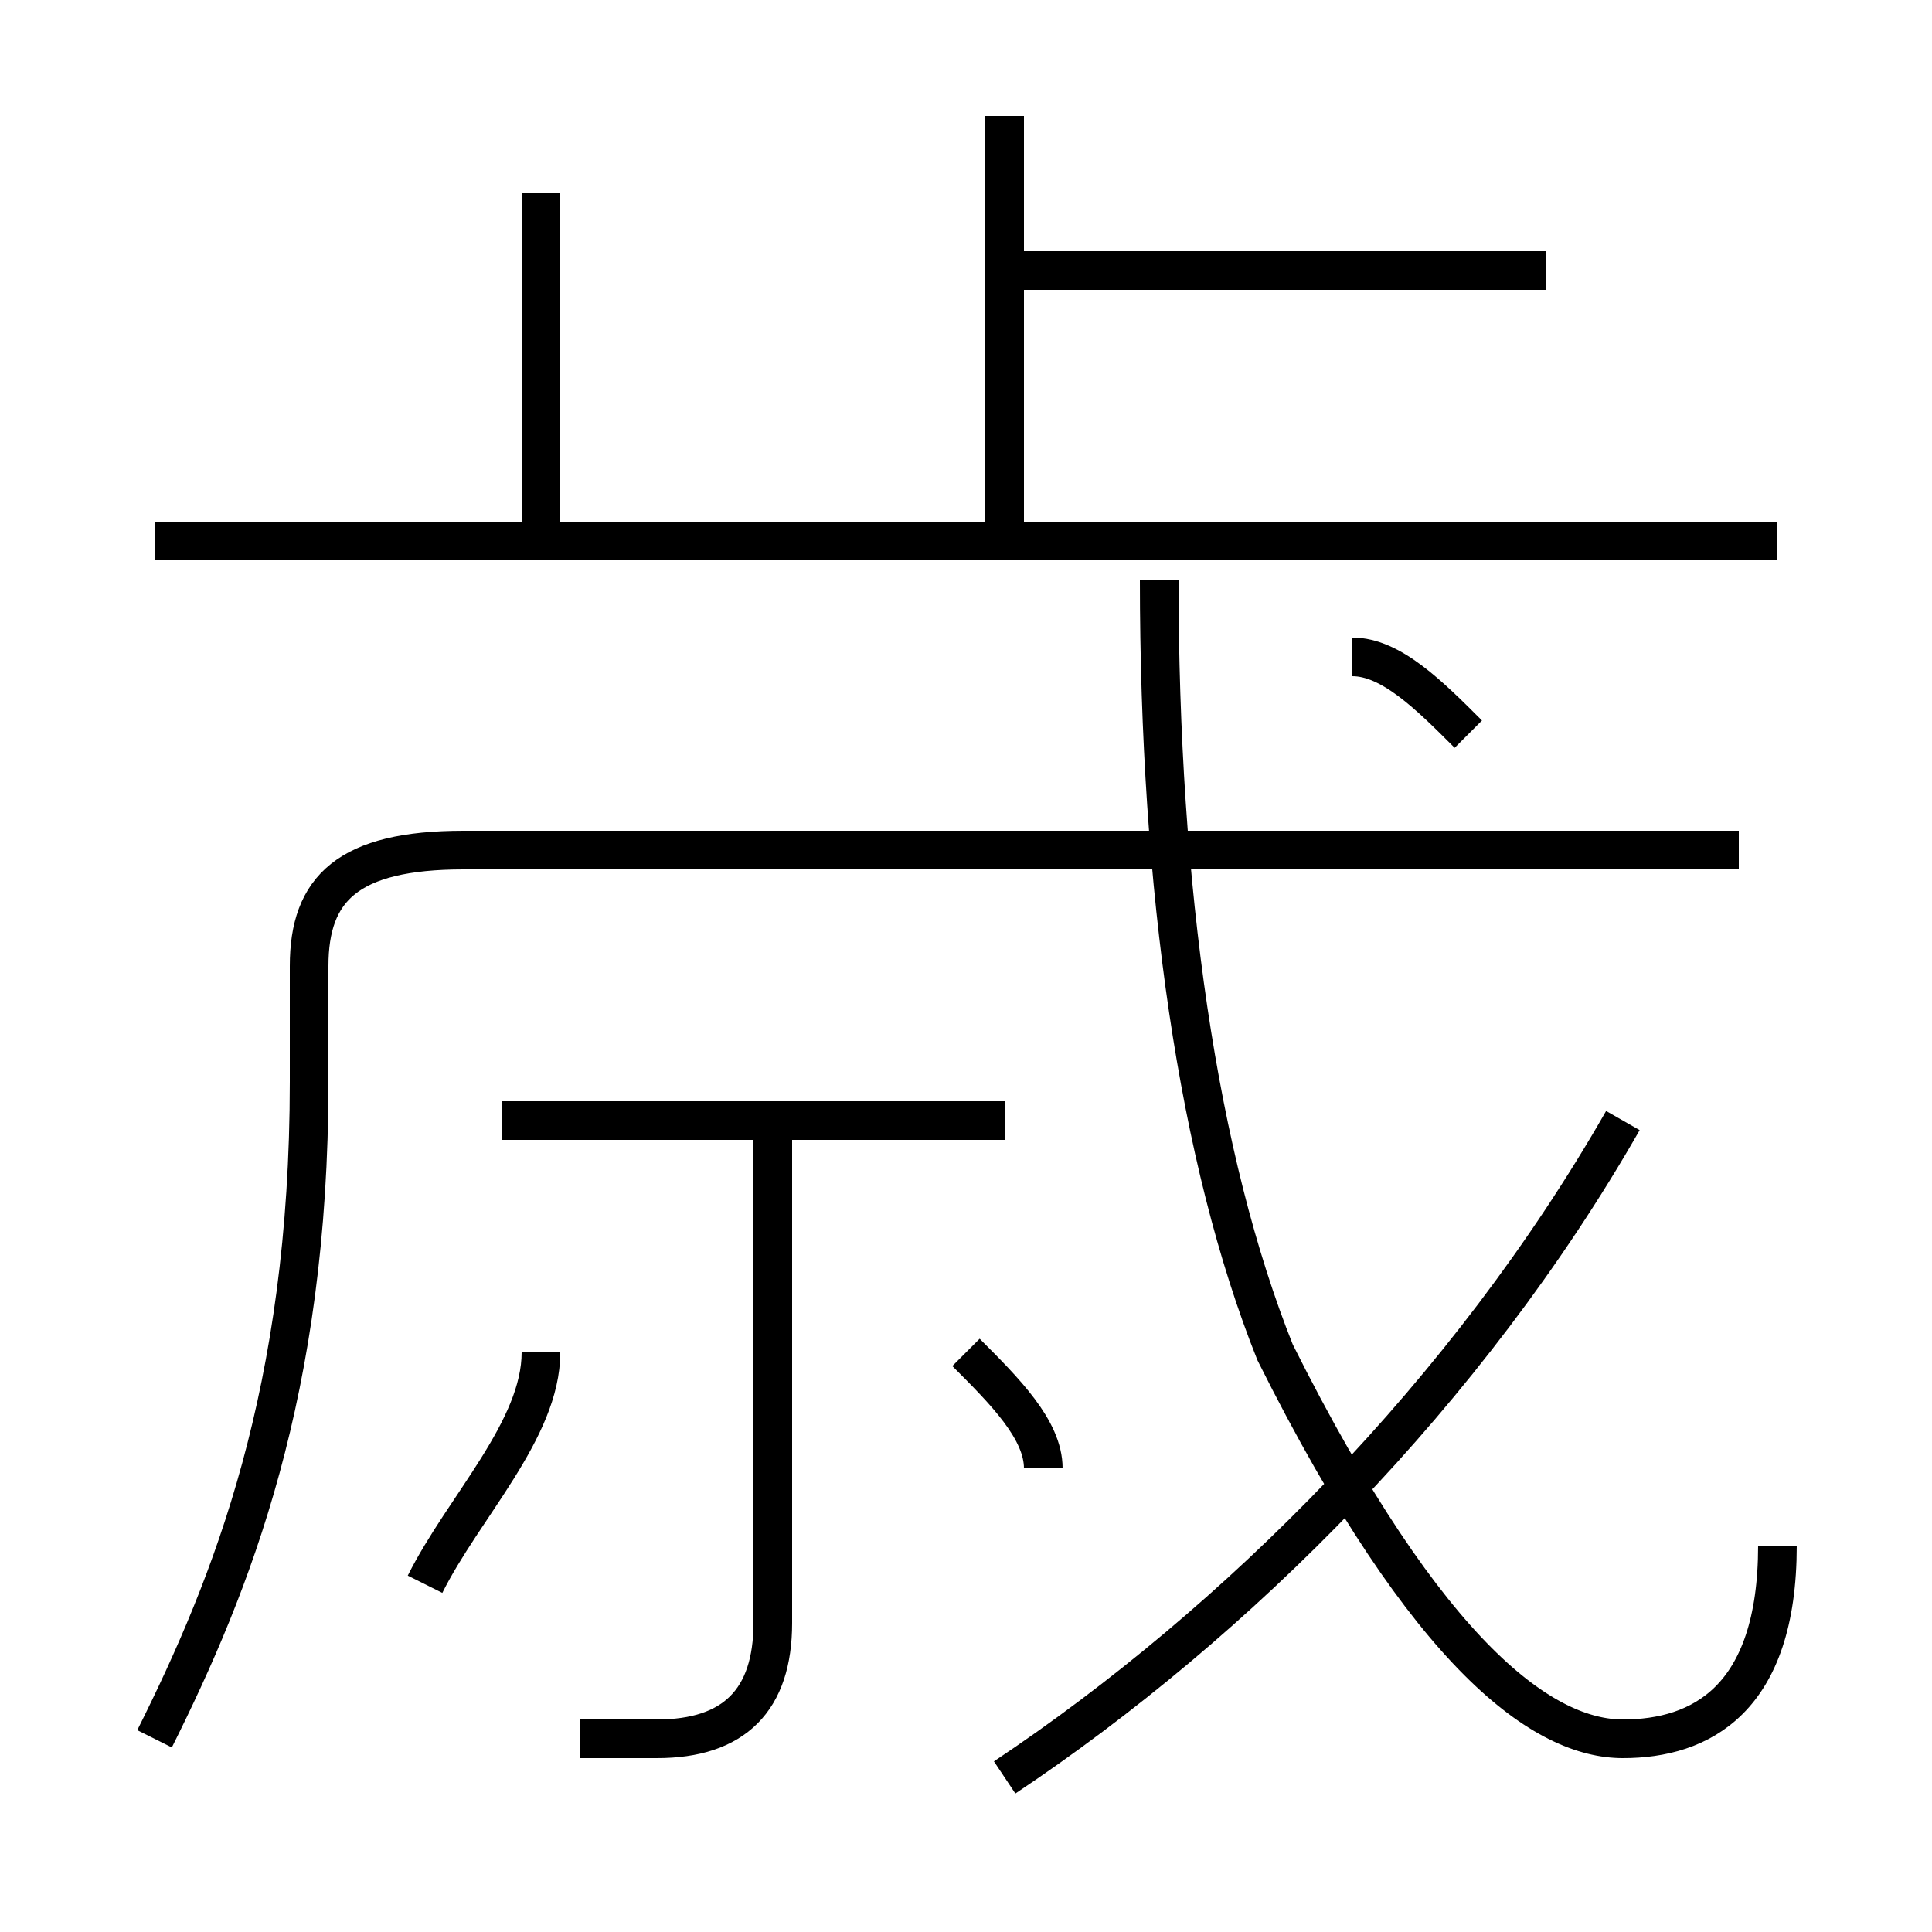 <?xml version='1.0' encoding='utf8'?>
<svg viewBox="0.0 -6.0 50.0 50.0" version="1.1" xmlns="http://www.w3.org/2000/svg">
<rect x="0.0" y="-6.0" width="50.0" height="50.0" fill="#808080" stroke="none"/>
<rect x="-1000" y="-1000" width="2000" height="2000" stroke="white" fill="white"/>
<g style="fill:white;stroke:#000000;  stroke-width:1">
<path d="M 4 1 C 6 -3 8 -8 8 -16 L 8 -19 C 8 -21 9 -22 12 -22 L 45 -22 M 11 -3 C 12 -5 14 -7 14 -9 M 15 1 C 16 1 16 1 17 1 C 19 1 20 0 20 -2 L 20 -15 M 27 -6 C 27 -7 26 -8 25 -9 M 26 -15 L 13 -15 M 26 2 C 32 -2 38 -8 42 -15 M 14 -30 L 14 -39 M 46 -4 C 46 0 44 1 42 1 C 40 1 37 -1 33 -9 C 31 -14 30 -21 30 -29 M 46 -30 L 4 -30 M 26 -30 L 26 -41 M 38 -25 C 37 -26 36 -27 35 -27 M 40 -37 L 26 -37" transform="translate(0.0 38.0)" />
</g>
</svg>